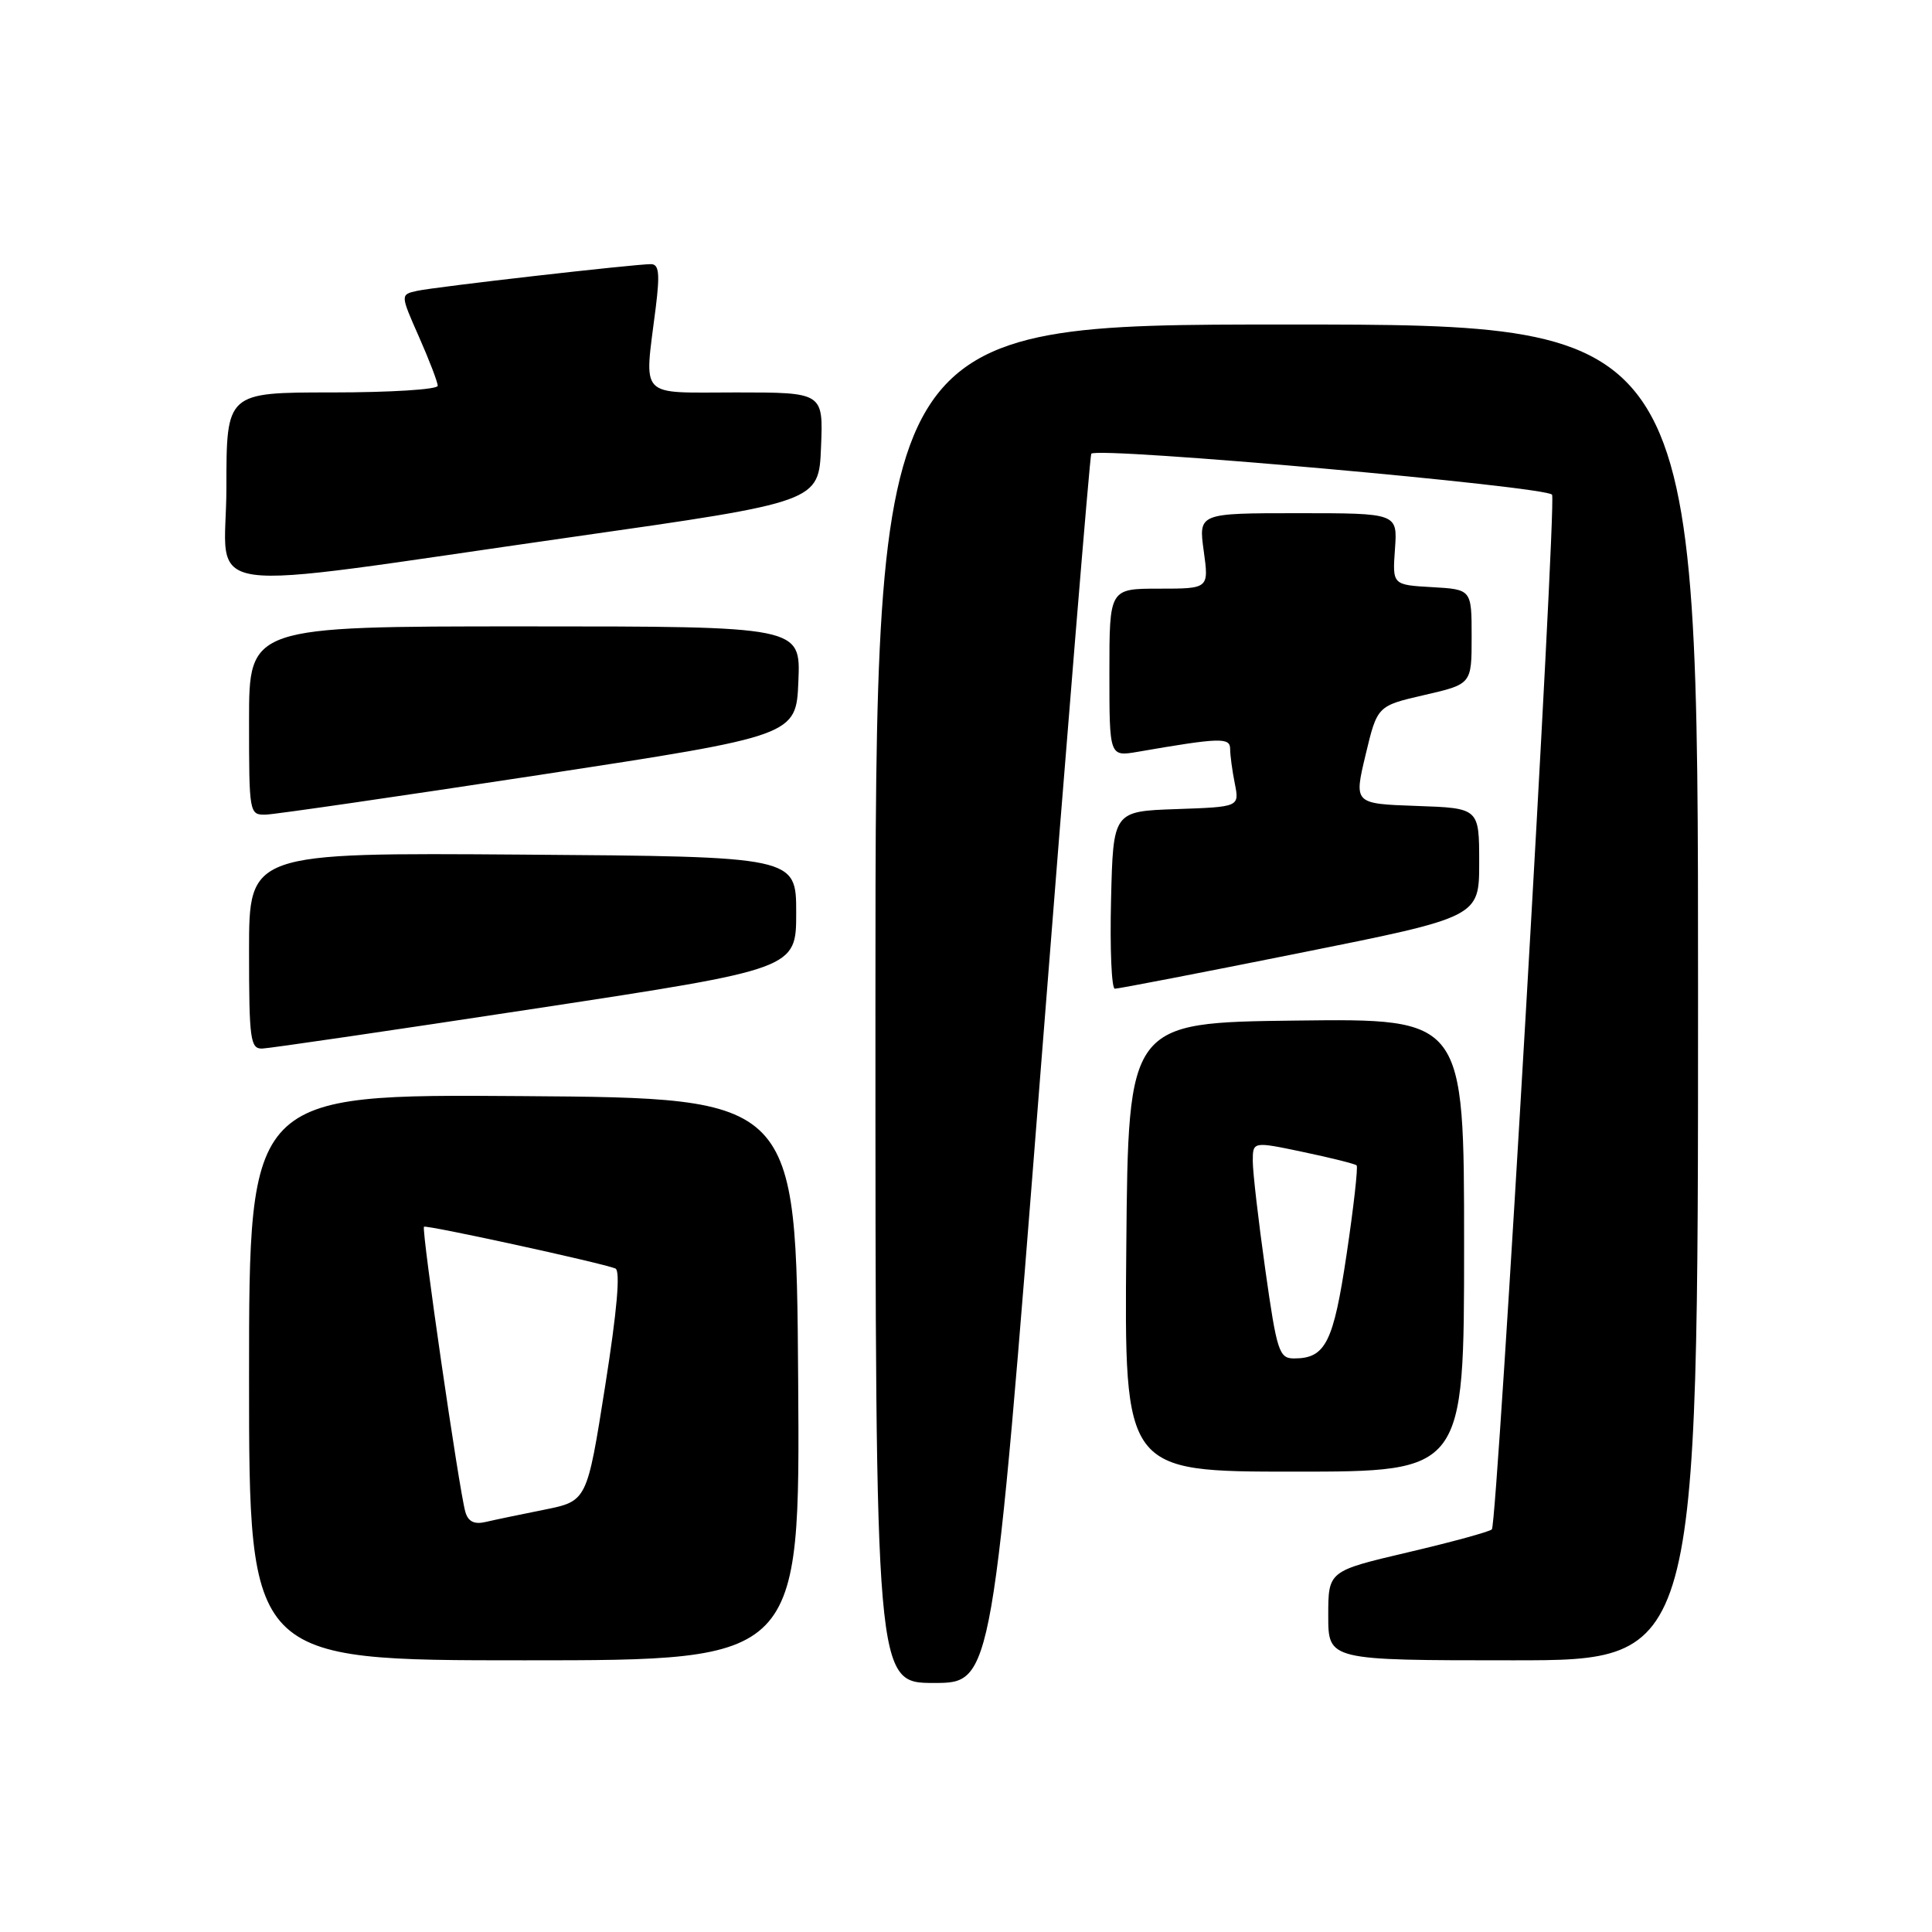 <?xml version="1.0" encoding="UTF-8" standalone="no"?>
<!DOCTYPE svg PUBLIC "-//W3C//DTD SVG 1.1//EN" "http://www.w3.org/Graphics/SVG/1.1/DTD/svg11.dtd" >
<svg xmlns="http://www.w3.org/2000/svg" xmlns:xlink="http://www.w3.org/1999/xlink" version="1.1" viewBox="0 0 256 256">
 <g >
 <path fill="currentColor"
d=" M 137.90 141.75 C 141.41 97.06 144.42 60.33 144.60 60.12 C 145.43 59.16 205.25 64.48 205.66 65.56 C 206.25 67.10 198.41 201.93 197.68 202.65 C 197.37 202.96 192.36 204.33 186.56 205.69 C 176.00 208.17 176.00 208.17 176.00 214.08 C 176.00 220.00 176.00 220.00 200.50 220.00 C 225.00 220.00 225.00 220.00 225.00 131.50 C 225.00 43.00 225.00 43.00 170.50 43.00 C 116.00 43.00 116.00 43.00 116.00 133.00 C 116.00 223.00 116.00 223.00 123.76 223.00 C 131.52 223.00 131.52 223.00 137.90 141.75 Z  M 105.76 182.75 C 105.50 145.50 105.50 145.50 69.25 145.24 C 33.00 144.98 33.00 144.98 33.00 182.49 C 33.00 220.00 33.00 220.00 69.51 220.00 C 106.02 220.00 106.02 220.00 105.76 182.75 Z  M 194.00 164.98 C 194.00 134.96 194.00 134.96 171.75 135.23 C 149.50 135.50 149.50 135.50 149.24 165.25 C 148.97 195.00 148.97 195.00 171.49 195.00 C 194.00 195.00 194.00 195.00 194.00 164.98 Z  M 71.00 133.63 C 105.50 128.38 105.50 128.38 105.50 120.94 C 105.50 113.50 105.50 113.50 69.25 113.24 C 33.00 112.98 33.00 112.98 33.00 125.99 C 33.00 137.74 33.17 138.99 34.75 138.94 C 35.71 138.91 52.02 136.52 71.00 133.63 Z  M 172.25 126.27 C 196.00 121.51 196.00 121.51 196.00 114.29 C 196.00 107.08 196.00 107.08 187.70 106.79 C 179.40 106.50 179.40 106.50 180.95 100.01 C 182.50 93.53 182.50 93.53 188.75 92.09 C 195.00 90.65 195.00 90.65 195.00 84.38 C 195.00 78.10 195.00 78.10 189.75 77.80 C 184.50 77.50 184.50 77.50 184.84 72.75 C 185.18 68.00 185.18 68.00 172.00 68.00 C 158.81 68.00 158.81 68.00 159.50 73.00 C 160.19 78.00 160.19 78.00 153.59 78.00 C 147.00 78.00 147.00 78.00 147.00 89.13 C 147.00 100.26 147.00 100.26 150.75 99.62 C 161.67 97.73 163.00 97.69 163.00 99.24 C 163.00 100.07 163.28 102.14 163.62 103.83 C 164.23 106.92 164.23 106.92 155.87 107.21 C 147.50 107.50 147.50 107.50 147.22 119.25 C 147.06 125.71 147.29 131.01 147.72 131.01 C 148.15 131.02 159.19 128.89 172.25 126.27 Z  M 71.50 102.68 C 105.50 97.48 105.50 97.48 105.79 90.24 C 106.09 83.00 106.09 83.00 69.54 83.00 C 33.00 83.00 33.00 83.00 33.00 95.50 C 33.00 107.82 33.03 108.00 35.25 107.94 C 36.49 107.90 52.80 105.53 71.50 102.68 Z  M 76.00 71.13 C 108.50 66.50 108.50 66.50 108.79 59.25 C 109.09 52.00 109.09 52.00 97.54 52.00 C 84.41 52.00 85.36 53.00 86.89 40.75 C 87.45 36.23 87.32 35.00 86.25 35.00 C 84.02 35.00 57.67 38.01 55.27 38.54 C 53.04 39.03 53.04 39.03 55.52 44.64 C 56.88 47.72 58.00 50.64 58.00 51.12 C 58.00 51.61 51.70 52.00 44.00 52.00 C 30.00 52.00 30.00 52.00 30.00 64.60 C 30.00 79.30 24.34 78.50 76.00 71.13 Z  M 61.66 200.33 C 60.84 197.50 55.81 162.85 56.18 162.55 C 56.51 162.28 79.68 167.33 81.54 168.08 C 82.23 168.36 81.77 173.64 80.18 183.70 C 77.78 198.90 77.78 198.90 72.14 200.04 C 69.04 200.66 65.53 201.39 64.34 201.67 C 62.84 202.02 62.03 201.62 61.66 200.33 Z  M 167.66 168.25 C 166.75 161.79 166.00 155.32 166.00 153.87 C 166.00 151.24 166.00 151.24 172.69 152.65 C 176.37 153.42 179.55 154.22 179.76 154.42 C 179.96 154.63 179.37 159.91 178.44 166.15 C 176.69 177.92 175.64 180.00 171.47 180.00 C 169.49 180.00 169.19 179.09 167.66 168.25 Z "/>
</g>
</svg>